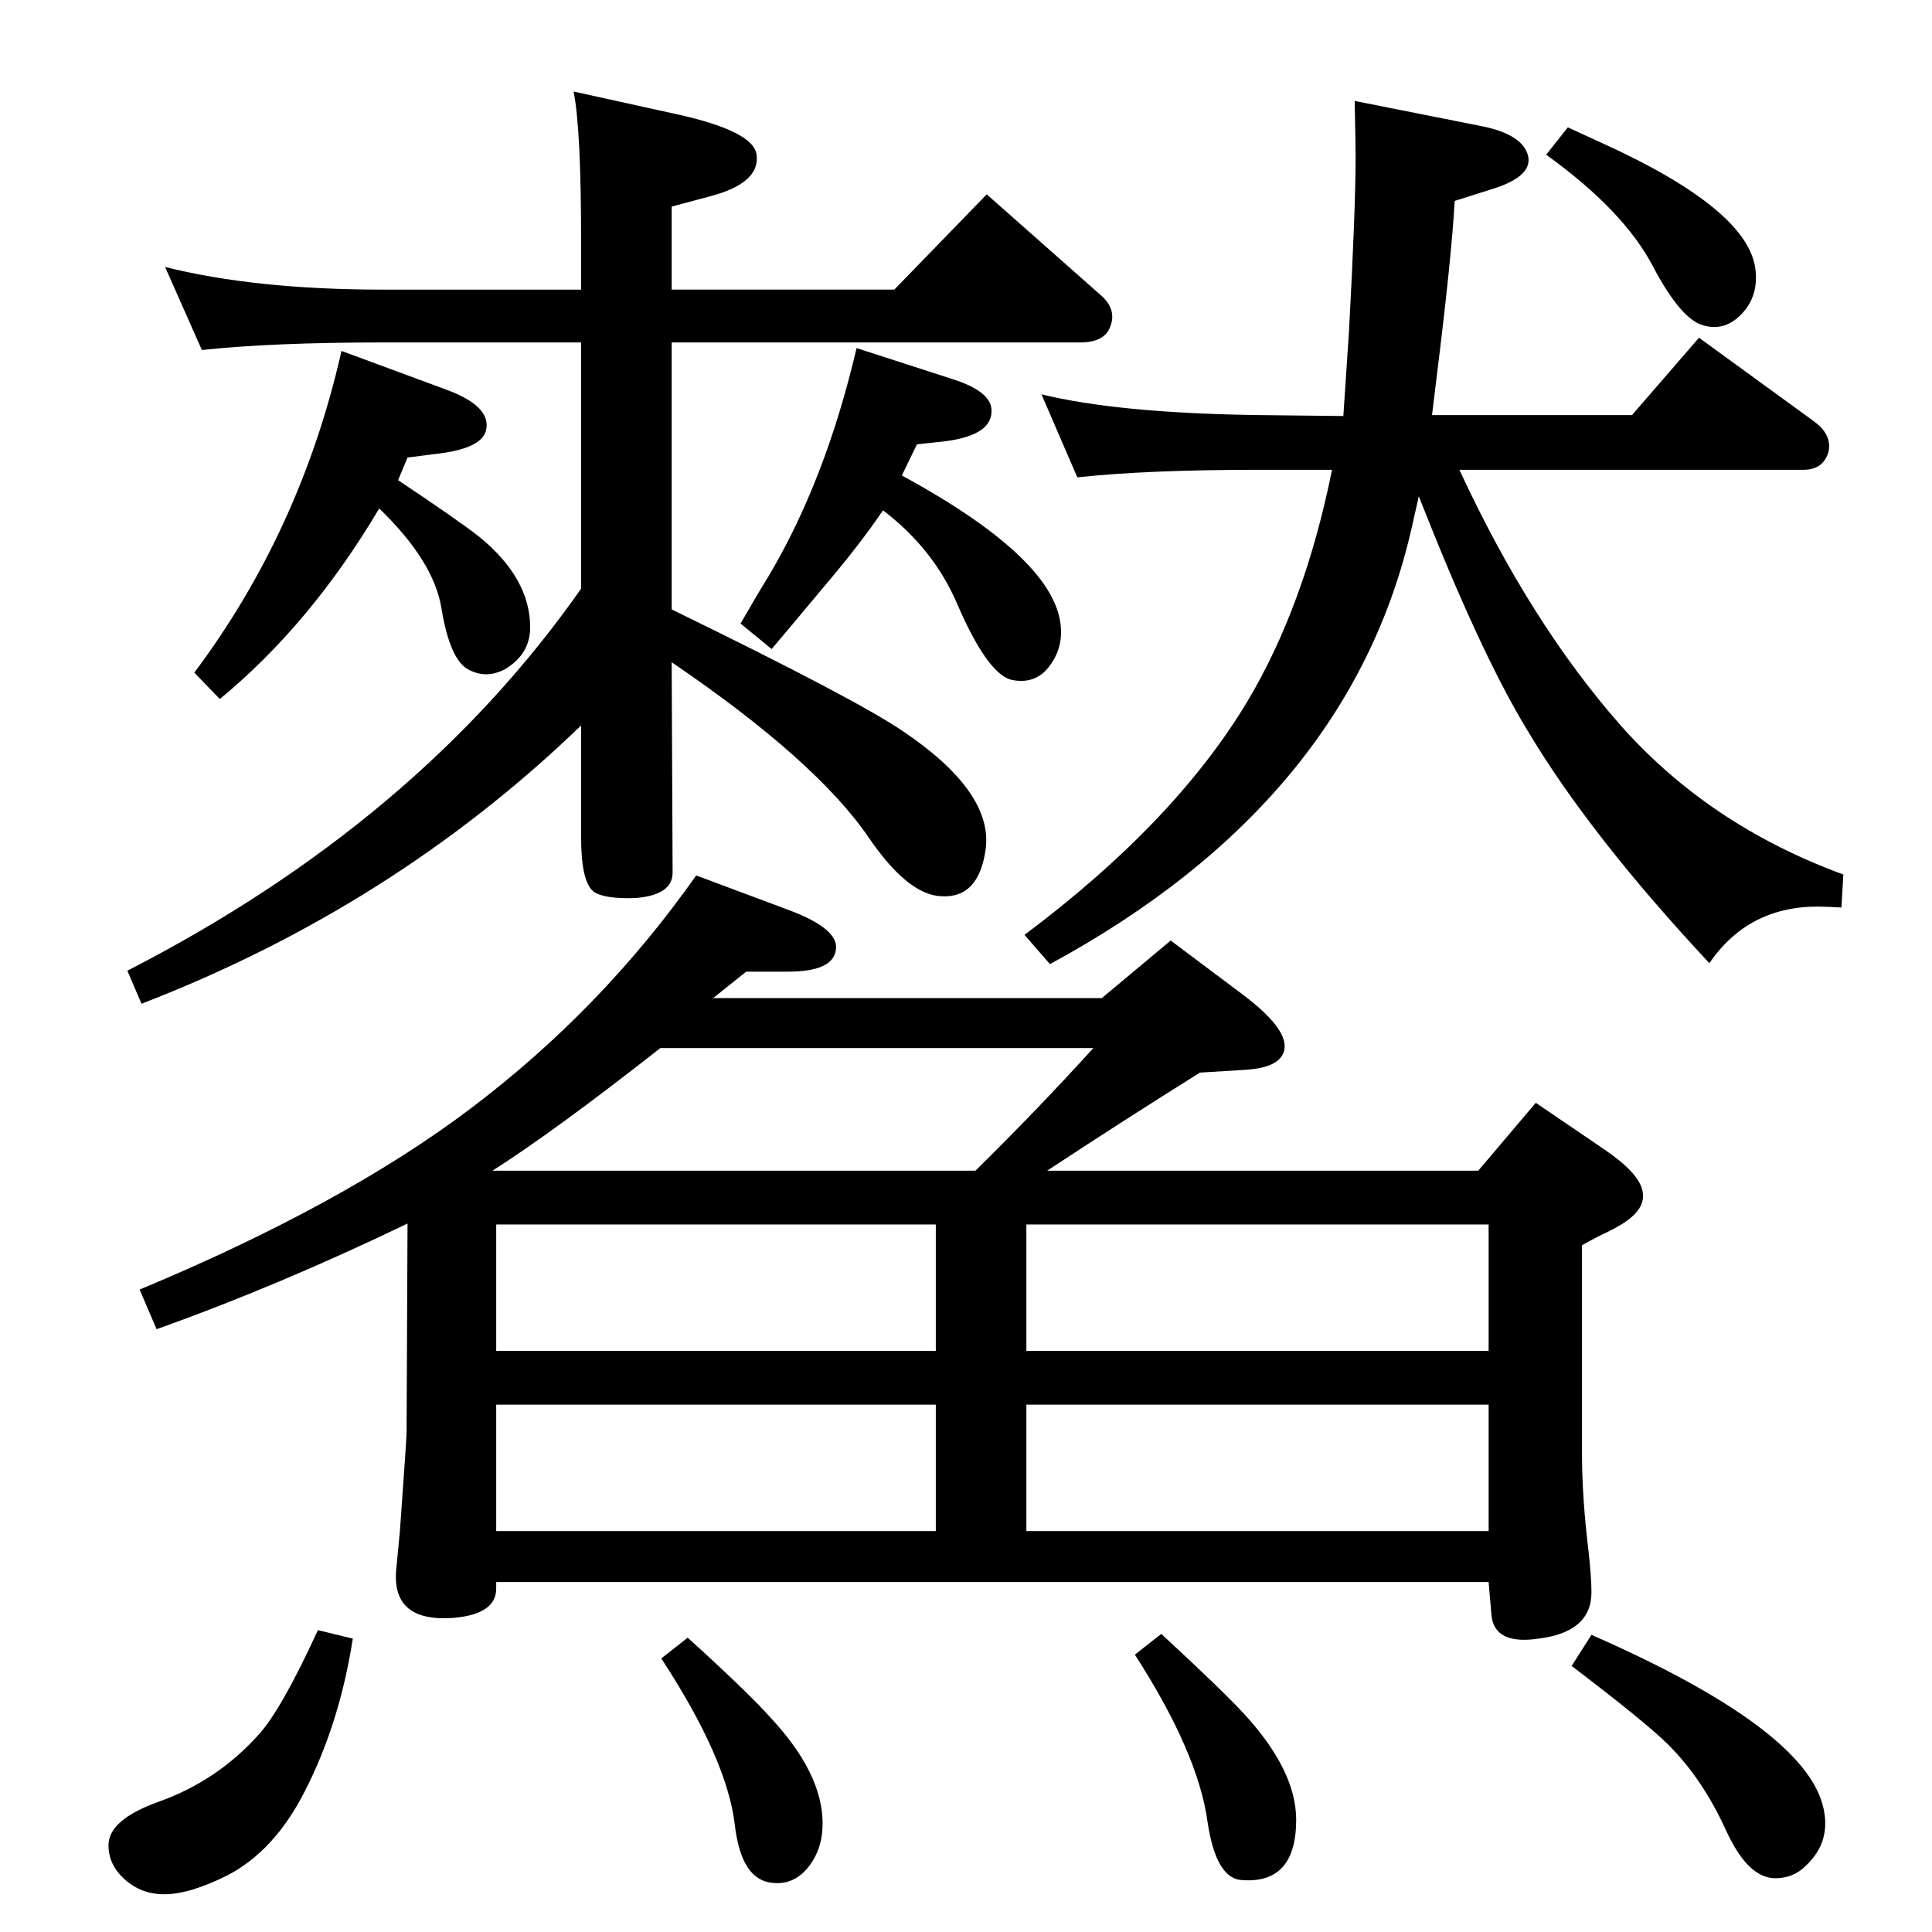 <?xml version="1.0" standalone="no"?>
<!DOCTYPE svg PUBLIC "-//W3C//DTD SVG 1.1//EN" "http://www.w3.org/Graphics/SVG/1.1/DTD/svg11.dtd" >
<svg xmlns="http://www.w3.org/2000/svg" xmlns:xlink="http://www.w3.org/1999/xlink" version="1.1" viewBox="0 0 2048 2048">
  <g transform="matrix(1 0 0 -1 0 2048)">
   <path fill="currentColor"
d="M1547 1550q75 -162 171 -271q94 -106 236 -158l-2 -35q-18 1 -25 1q-74 0 -115 -60q-127 136 -193 247q-50 82 -115 248q-2 -9 -7 -31q-65 -292 -384 -465l-27 31q159 119 236 247q61 102 90 246h-78q-118 0 -192 -8l-38 88q82 -20 230 -22l90 -1l6 90q7 130 7 185
q0 14 -1 59l136 -27q43 -9 48 -32q4 -21 -37 -34l-41 -13q-3 -57 -19 -186l-5 -41h212l71 82l121 -88q21 -15 16 -34q-6 -18 -26 -18h-365zM738 1120l99 -37q53 -20 49 -42q-3 -23 -51 -23h-44l-35 -28h412l73 61l76 -57q56 -42 42 -65q-8 -13 -38 -15l-49 -3
q-80 -50 -162 -104h457l61 72l72 -49q37 -25 41 -44q5 -20 -24 -37q-7 -4 -13 -7q-9 -4 -27 -14v-221q0 -47 7 -104q3 -27 3 -43q0 -42 -56 -49q-47 -7 -50 25l-3 35h-1052v-7q0 -27 -45 -31q-66 -5 -61 51l4 42q7 97 7 104l1 221q-137 -66 -266 -112l-18 42q216 90 351 192
q139 105 239 247zM1578 750h-490v-134h490v134zM522 807h512q67 66 125 130h-459q-112 -88 -178 -130zM1088 425h490v134h-490v-134zM526 616h466v134h-466v-134zM526 425h466v134h-466v-134zM362 1676l111 -41q49 -18 42 -44q-5 -17 -44 -23l-39 -5l-10 -24q63 -42 86 -60
q54 -44 54 -96q0 -28 -26 -44q-20 -11 -39 -1q-20 10 -29 65q-8 50 -66 106q-73 -123 -169 -202l-27 28q113 151 156 341zM908 1679l99 -32q46 -14 44 -36q-1 -25 -51 -31l-28 -3l-16 -33q158 -86 168 -156q4 -27 -13 -48q-14 -17 -37 -13q-26 4 -59 80q-25 59 -79 100
q-25 -37 -66 -85q-35 -42 -52 -62l-33 27q19 33 29 49q61 102 94 243zM1662 1913q24 -11 37 -17q156 -71 162 -135q3 -29 -17 -48q-17 -16 -38 -10q-24 6 -54 63q-31 59 -113 118zM337 320l37 -9q-14 -90 -51 -162q-32 -63 -82 -89q-40 -20 -67 -20q-24 0 -41.5 15.5
t-17.5 36.5q0 27 53 46q62 22 106 71q24 26 63 111zM729 312q65 -59 88 -85q55 -59 55 -112q0 -27 -15 -46t-37 -17q-34 2 -41 61q-8 70 -78 177zM1231 316q65 -60 88 -85q55 -60 55 -112q0 -68 -57 -64q-28 1 -37 62q-10 73 -77 177zM1687 315q228 -100 246 -184
q8 -36 -19 -61q-13 -13 -32 -13q-29 0 -52 50q-25 55 -61 91q-24 24 -103 84zM616 1741v50q0 121 -8 160l109 -24q82 -18 85 -43q4 -30 -49 -44l-41 -11v-88h236l98 101l121 -107q17 -15 10 -33q-6 -17 -32 -17h-433v-283q195 -95 245 -129q95 -64 88 -124q-7 -54 -48 -51
q-35 2 -76 62q-56 82 -209 186l1 -223q0 -24 -40 -27q-33 -1 -44 7q-13 11 -13 57v119q-199 -192 -466 -295l-15 35q308 158 481 405v261h-210q-117 0 -192 -8l-39 88q96 -24 231 -24h210z" />
  </g>

</svg>
